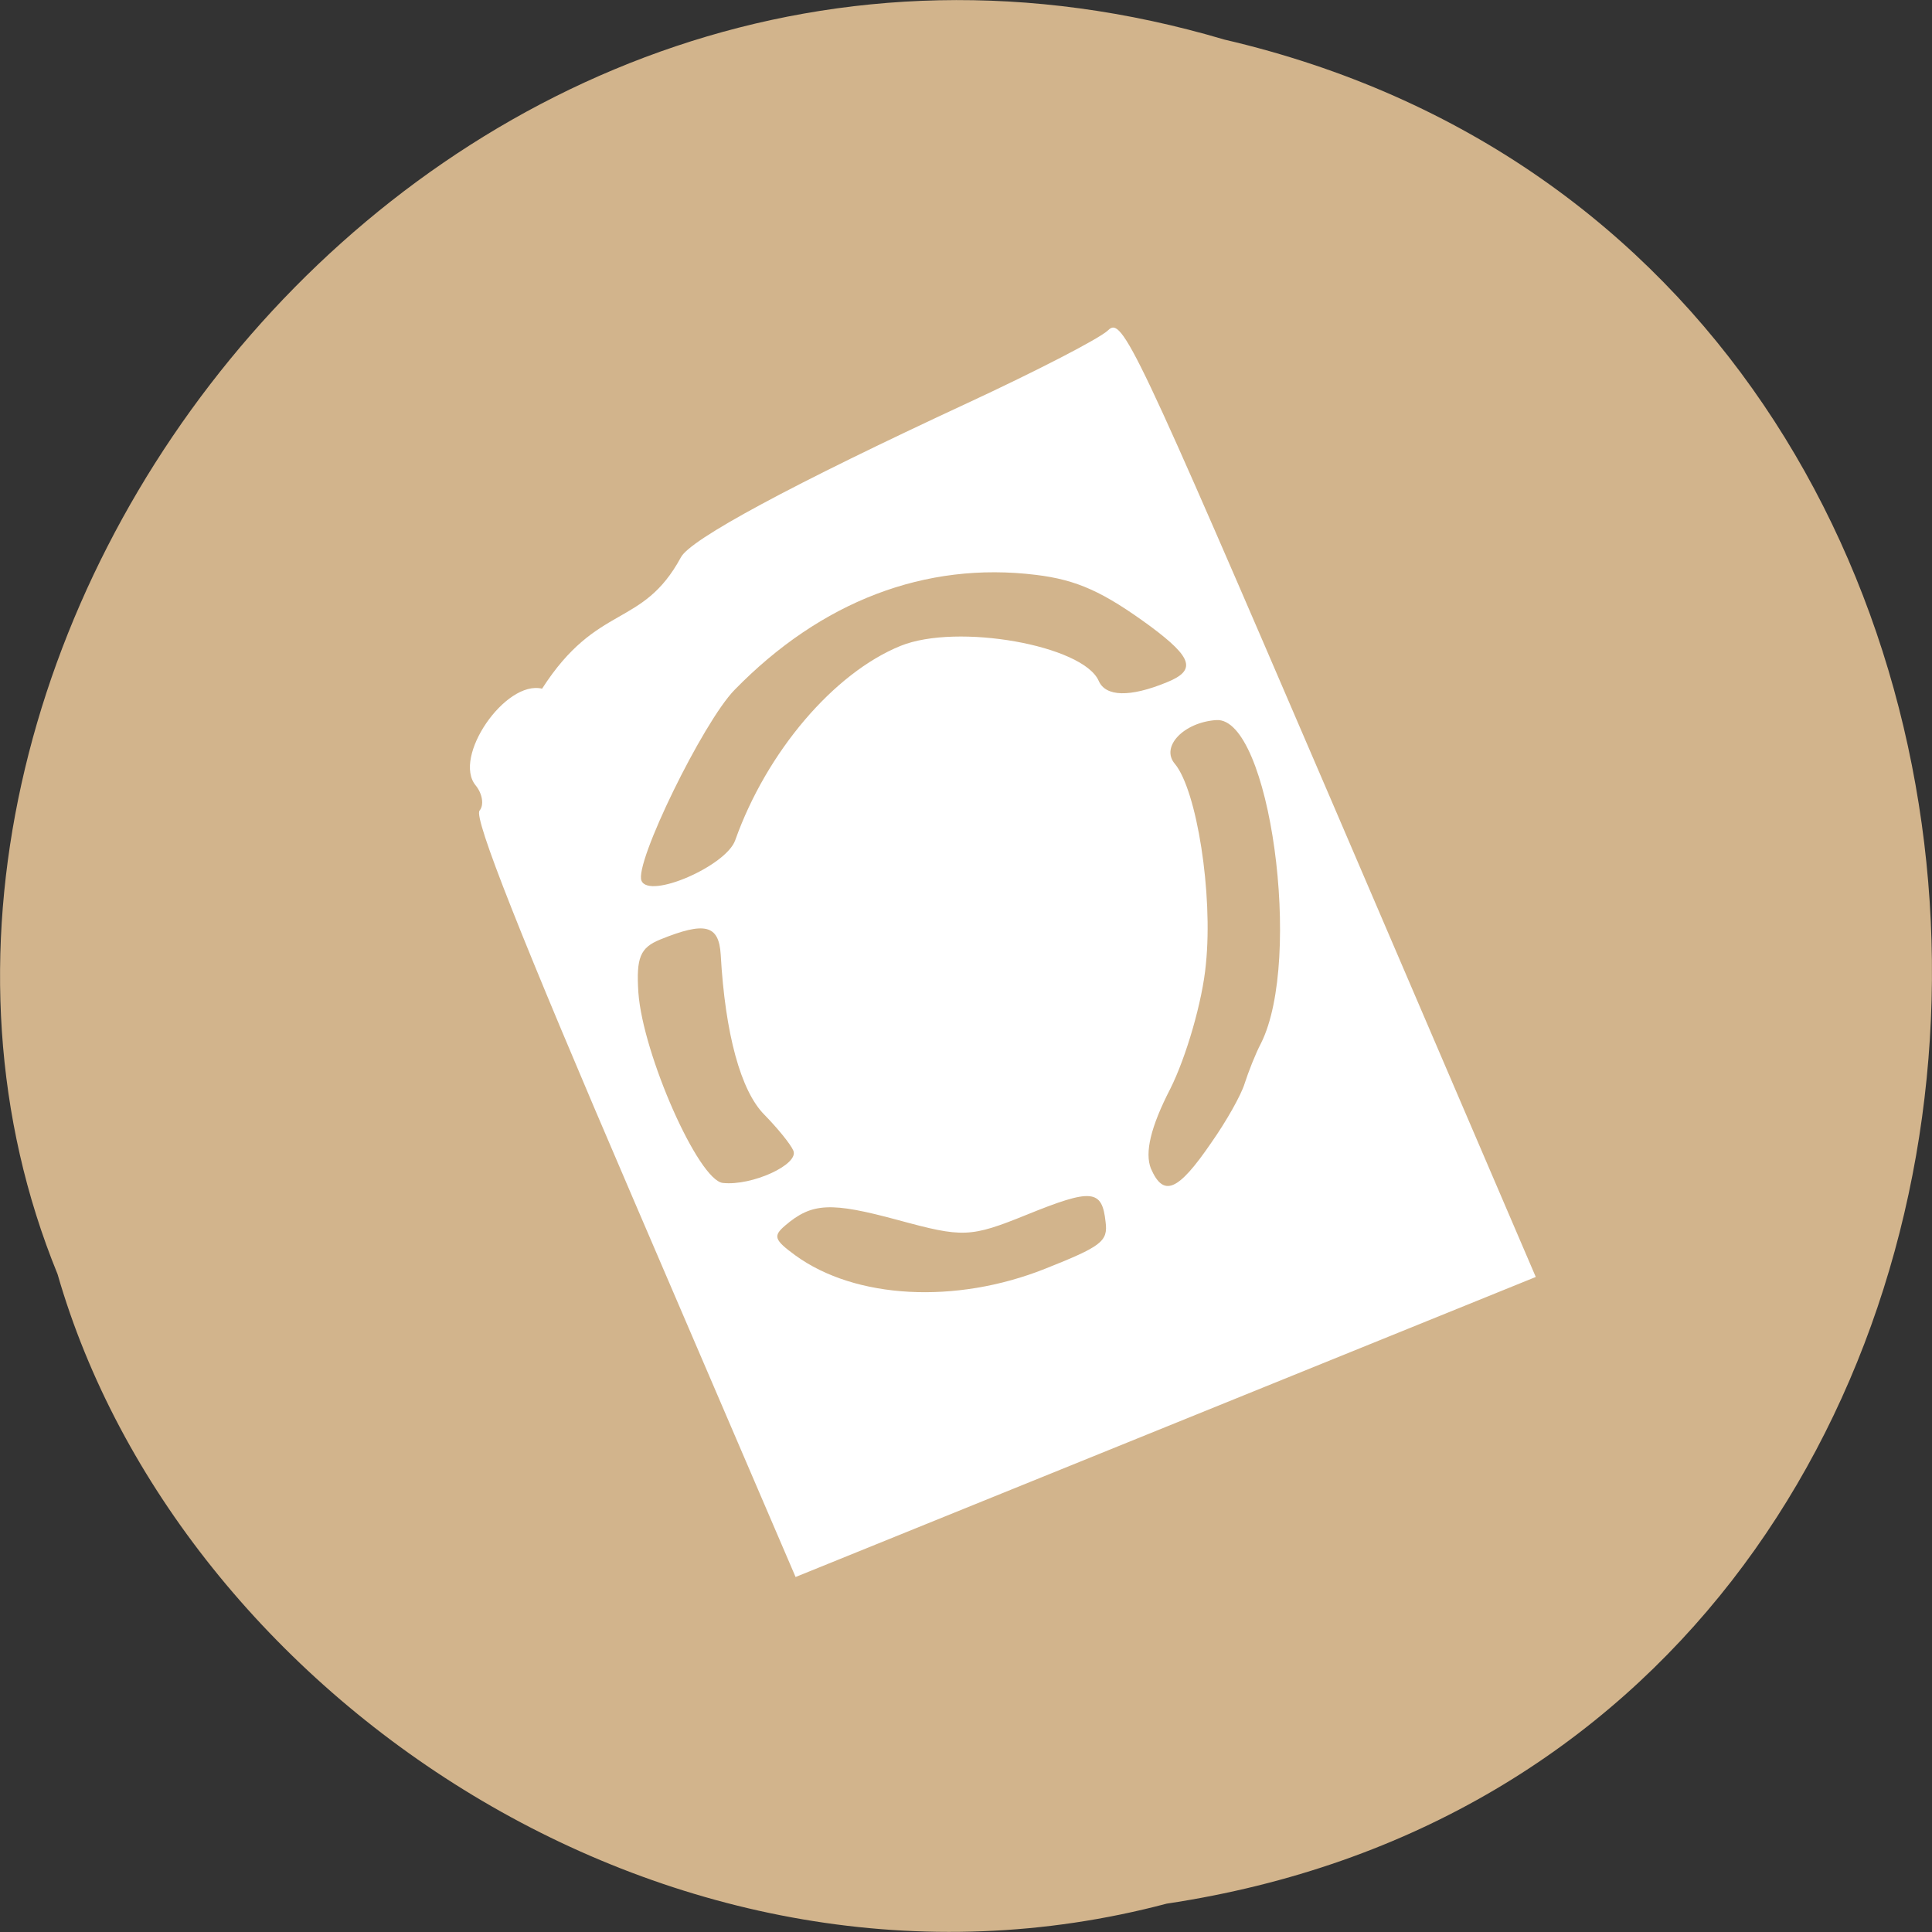 
<svg xmlns="http://www.w3.org/2000/svg" xmlns:xlink="http://www.w3.org/1999/xlink" width="24px" height="24px" viewBox="0 0 24 24" version="1.1">
<rect x="0" y="0" width="24" height="24" fill="#333333" stroke="none"/>
<g id="surface1">
<path style=" stroke:none;fill-rule:nonzero;fill:rgb(82.353%,70.588%,54.902%);fill-opacity:1;" d="M 14.492 23.648 C 26.859 21.789 27.227 3.285 15.211 0.492 C 5.48 -2.391 -2.473 8.031 0.715 15.828 C 2.219 21.051 8.383 25.266 14.492 23.648 Z M 14.492 23.648 "/>
<path style=" stroke:none;fill-rule:evenodd;fill:rgb(100%,100%,100%);fill-opacity:1;" d="M 7.867 14.895 C 6.465 11.633 5.883 10.16 5.957 10.07 C 6.016 10 5.992 9.859 5.91 9.758 C 5.617 9.406 6.277 8.445 6.734 8.555 C 7.422 7.484 7.977 7.809 8.457 6.926 C 8.566 6.703 9.844 6.016 12.016 5.008 C 12.875 4.609 13.664 4.203 13.766 4.102 C 13.941 3.93 14.09 4.246 16.516 9.891 L 19.078 15.863 L 9.883 19.59 Z M 13.734 15.18 C 13.691 14.773 13.562 14.762 12.754 15.09 C 12.051 15.375 11.961 15.375 11.156 15.156 C 10.32 14.93 10.086 14.938 9.75 15.227 C 9.602 15.355 9.617 15.402 9.879 15.594 C 10.625 16.137 11.871 16.203 12.98 15.762 C 13.68 15.484 13.766 15.422 13.734 15.18 Z M 15.047 14.195 C 15.234 13.93 15.418 13.602 15.461 13.461 C 15.508 13.316 15.594 13.094 15.664 12.961 C 16.188 11.918 15.773 8.902 15.109 8.945 C 14.703 8.973 14.414 9.277 14.594 9.488 C 14.867 9.816 15.07 11.102 14.98 11.977 C 14.938 12.438 14.734 13.133 14.539 13.523 C 14.293 14 14.219 14.32 14.297 14.516 C 14.453 14.875 14.633 14.801 15.047 14.195 Z M 9.855 14.293 C 9.82 14.211 9.656 14.012 9.496 13.848 C 9.203 13.555 9.008 12.844 8.953 11.859 C 8.93 11.488 8.758 11.445 8.199 11.672 C 7.953 11.773 7.902 11.895 7.93 12.328 C 7.984 13.094 8.676 14.664 8.98 14.695 C 9.34 14.734 9.93 14.465 9.855 14.293 Z M 9.133 10.438 C 9.523 9.34 10.359 8.359 11.188 8.023 C 11.891 7.738 13.453 8.016 13.648 8.457 C 13.734 8.656 14.035 8.664 14.492 8.477 C 14.863 8.328 14.816 8.172 14.297 7.785 C 13.707 7.352 13.379 7.203 12.867 7.141 C 11.496 6.973 10.199 7.469 9.125 8.57 C 8.734 8.969 7.875 10.727 7.969 10.941 C 8.066 11.172 9.02 10.758 9.133 10.438 Z M 9.133 10.438 "/>
</g>
</svg>
